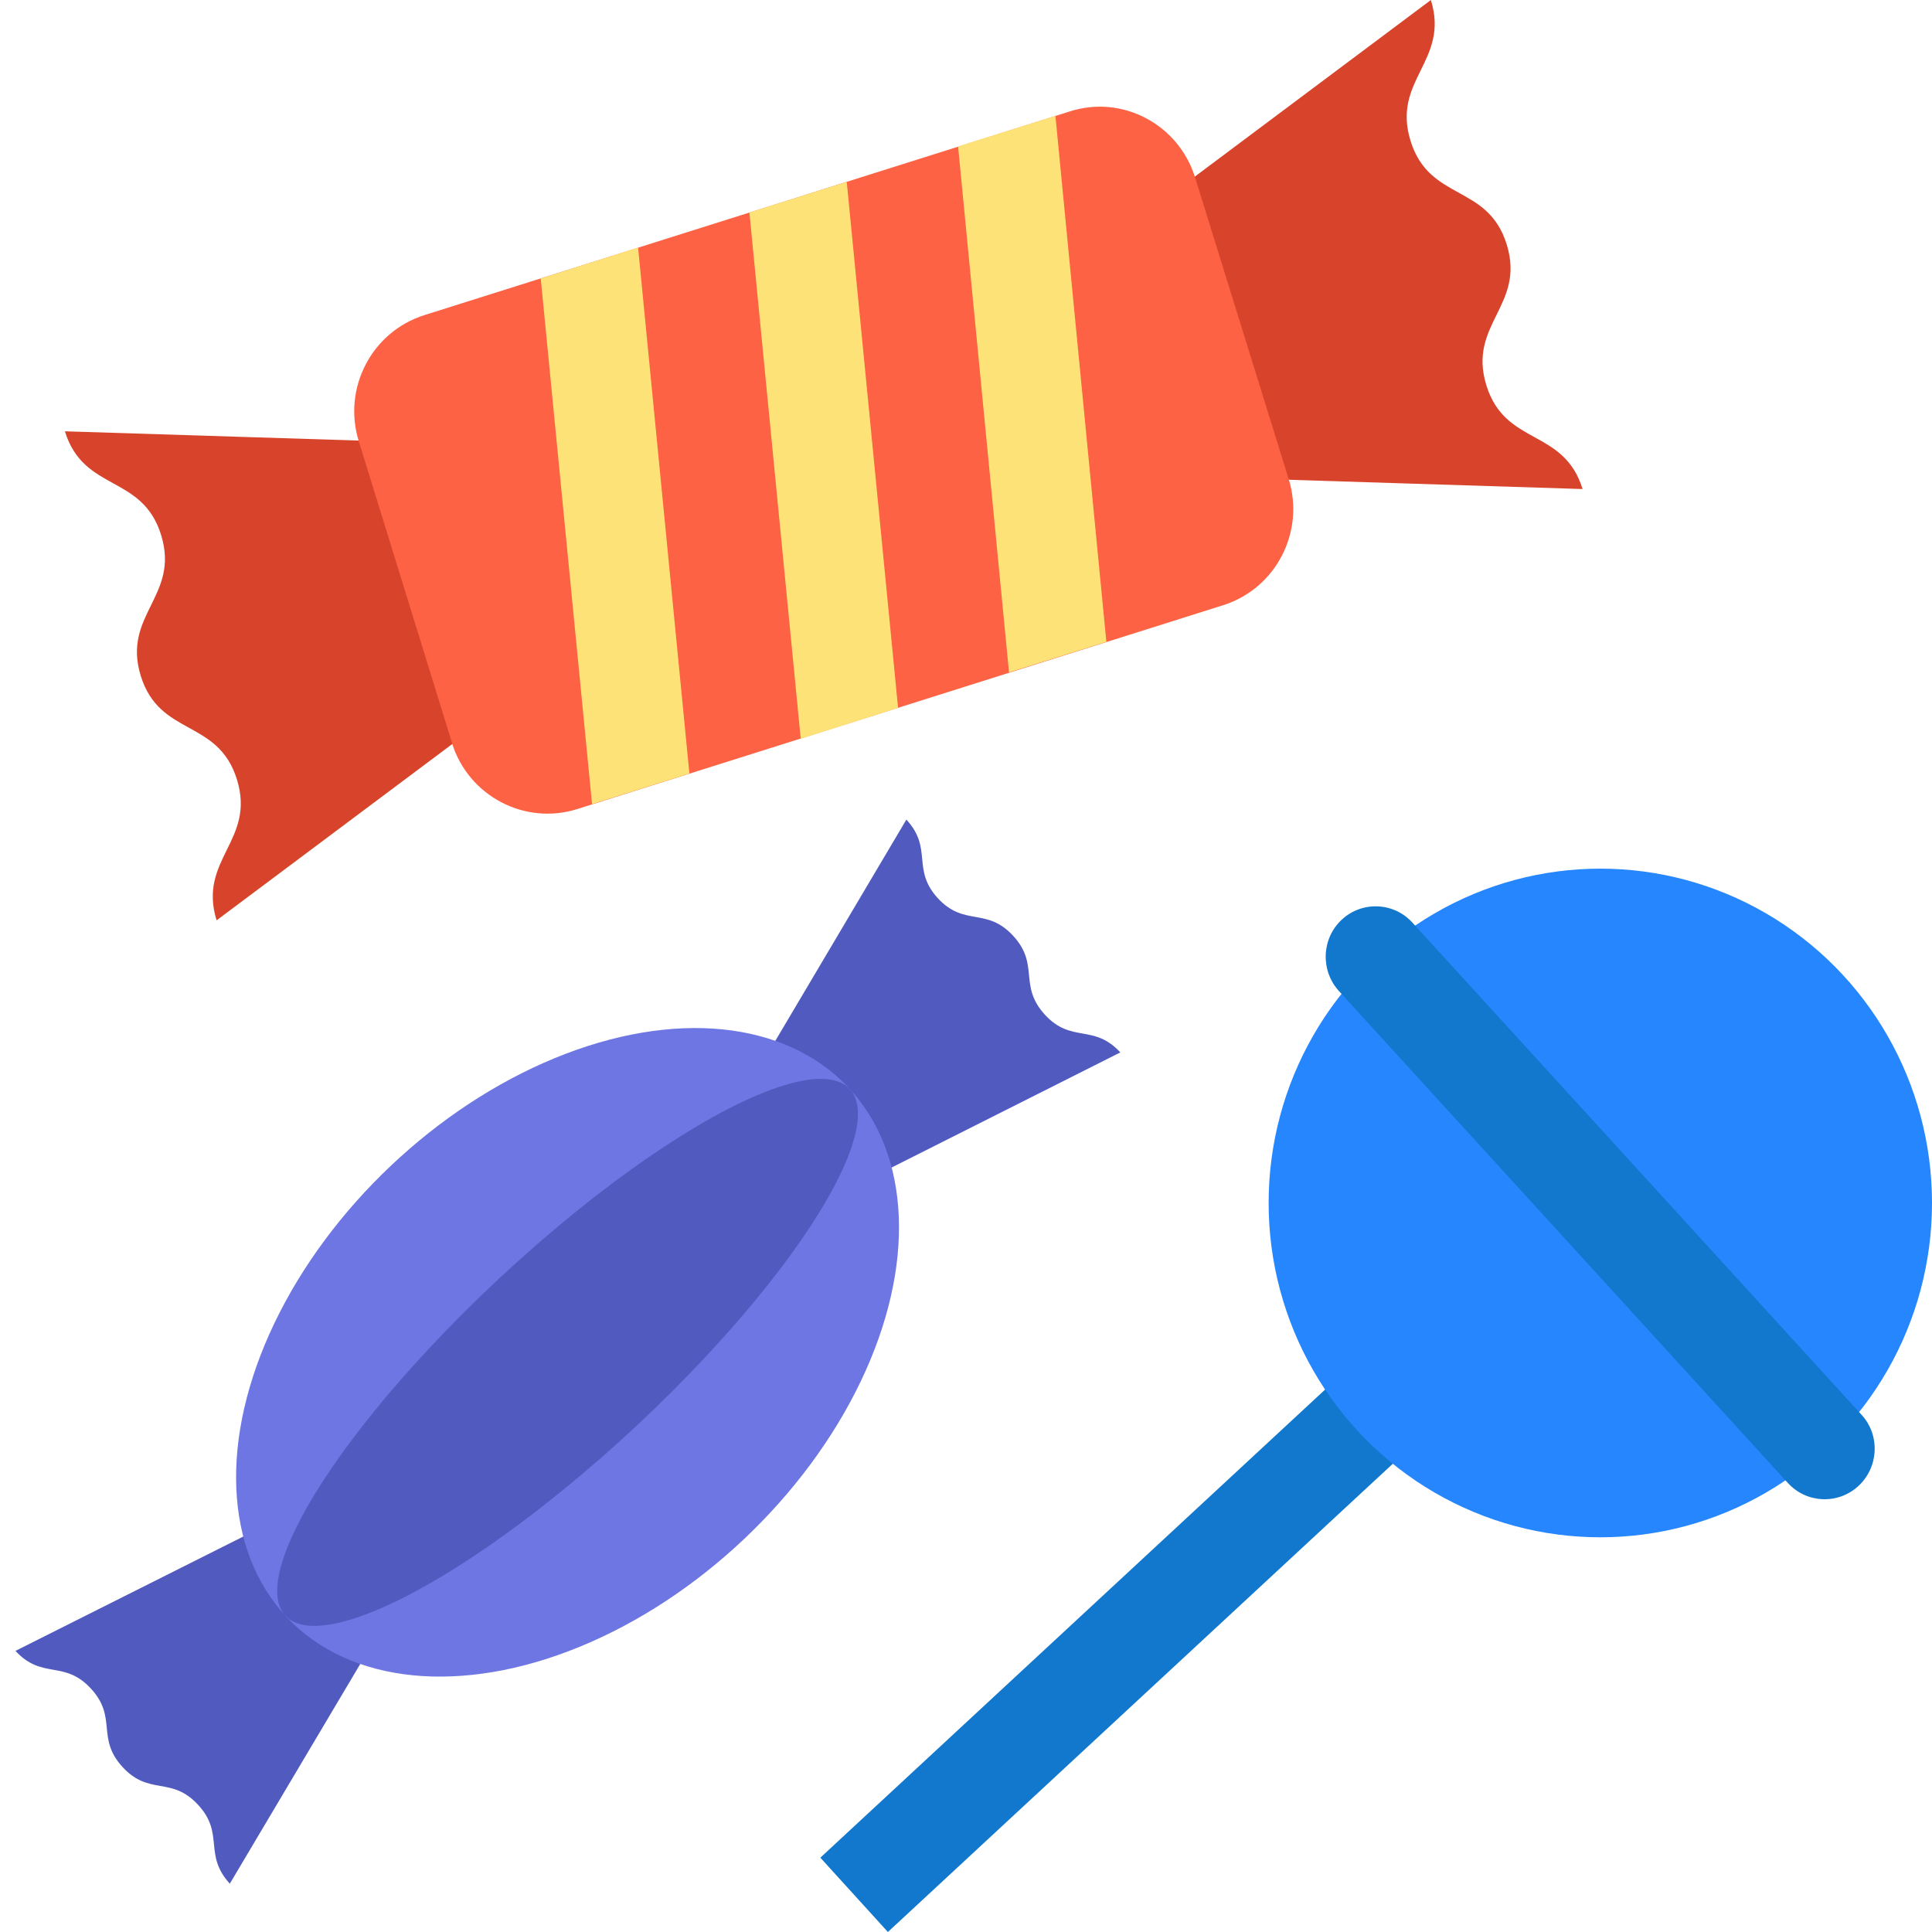 <?xml version="1.0" encoding="utf-8"?>
<!-- Generator: Adobe Illustrator 23.0.1, SVG Export Plug-In . SVG Version: 6.00 Build 0)  -->
<svg version="1.1" id="Capa_1" xmlns="http://www.w3.org/2000/svg" xmlns:xlink="http://www.w3.org/1999/xlink" x="0px" y="0px"
	 viewBox="0 0 512 512" style="enable-background:new 0 0 512 512;" xml:space="preserve">
<style type="text/css">
	.st0{fill:#D8442B;}
	.st1{fill:#FC6243;}
	.st2{fill:#FCE277;}
	.st3{fill:#1178CE;}
	.st4{fill:#2586FD;}
	.st5{fill:#515BBF;}
	.st6{fill:#6E76E3;}
</style>
<g>
	<g>
		<path class="st0" d="M419.4,129.6c-5-16.2-20.5-11.3-25.5-27.5c-5-16.2,10.4-21.1,5.4-37.3c-5-16.2-20.5-11.3-25.5-27.5
			c-5-16.2,10.4-21.1,5.4-37.3l-79,59.1l20.9,67.4L419.4,129.6z"/>
		<path class="st0" d="M57.4,243.9c-5-16.2,10.4-21.1,5.4-37.3s-20.5-11.3-25.5-27.5s10.4-21.1,5.4-37.3s-20.5-11.3-25.5-27.5
			l98.3,3.1l20.9,67.4L57.4,243.9z"/>
	</g>
	<path class="st1" d="M316.7,47l24.8,79.9c4.4,14.1-3.4,29.1-17.4,33.5l-171.1,54c-13.9,4.4-28.8-3.4-33.2-17.4c0,0,0-0.1,0-0.1
		L95.1,117c-4.4-14.1,3.4-29.1,17.4-33.5l171.1-54C297.4,25.1,312.3,32.9,316.7,47z"/>
	<g>
		<path class="st2" d="M169.1,65.6l13.6,139.4l-25.8,8.1L143.3,73.8L169.1,65.6z"/>
		<path class="st2" d="M224.4,48.2L238,187.6l-25.8,8.2L198.6,56.3L224.4,48.2z"/>
		<path class="st2" d="M279.7,30.7l13.5,139.4l-25.8,8.1L253.9,38.8L279.7,30.7z"/>
	</g>
	<path class="st3" d="M217.4,492.3L362,358.2l17.9,19.7L235.3,512L217.4,492.3z"/>
	<ellipse class="st4" cx="424.1" cy="318.8" rx="87.9" ry="88.6"/>
	<path class="st3" d="M355.6,243.7L355.6,243.7c5.4-5,13.8-4.6,18.7,0.8l119,130.4c5,5.4,4.6,13.9-0.8,18.9l0,0
		c-5.4,5-13.8,4.6-18.7-0.8l-119-130.4C349.9,257.2,350.2,248.7,355.6,243.7z"/>
	<g>
		<path class="st5" d="M240.2,217.2c7.1,7.7,1.3,13.1,8.3,20.8c7.1,7.7,12.9,2.3,20,10c7.1,7.7,1.3,13.1,8.4,20.9
			c7.1,7.7,12.9,2.3,20,10l-76.1,38.3l-24.2-26.4L240.2,217.2z"/>
		<path class="st5" d="M4.1,437.5c7.1,7.7,12.9,2.3,20,10s1.3,13.1,8.4,20.8c7.1,7.7,12.9,2.3,20,10c7.1,7.7,1.3,13.1,8.4,20.9
			l43.7-73.6l-24.2-26.4L4.1,437.5z"/>
		<g transform="matrix(.734 -.679 .679 .734 -48.529 50.085)">
			
				<ellipse transform="matrix(-1 1.050921e-02 -1.050921e-02 -1 -122.929 723.504)" class="st6" cx="-63.4" cy="361.4" rx="102.3" ry="68.1"/>
			
				<ellipse transform="matrix(-1 4.654698e-03 -4.654698e-03 -1 -125.048 723.149)" class="st5" cx="-63.4" cy="361.4" rx="102.3" ry="26.7"/>
		</g>
	</g>
</g>
</svg>
